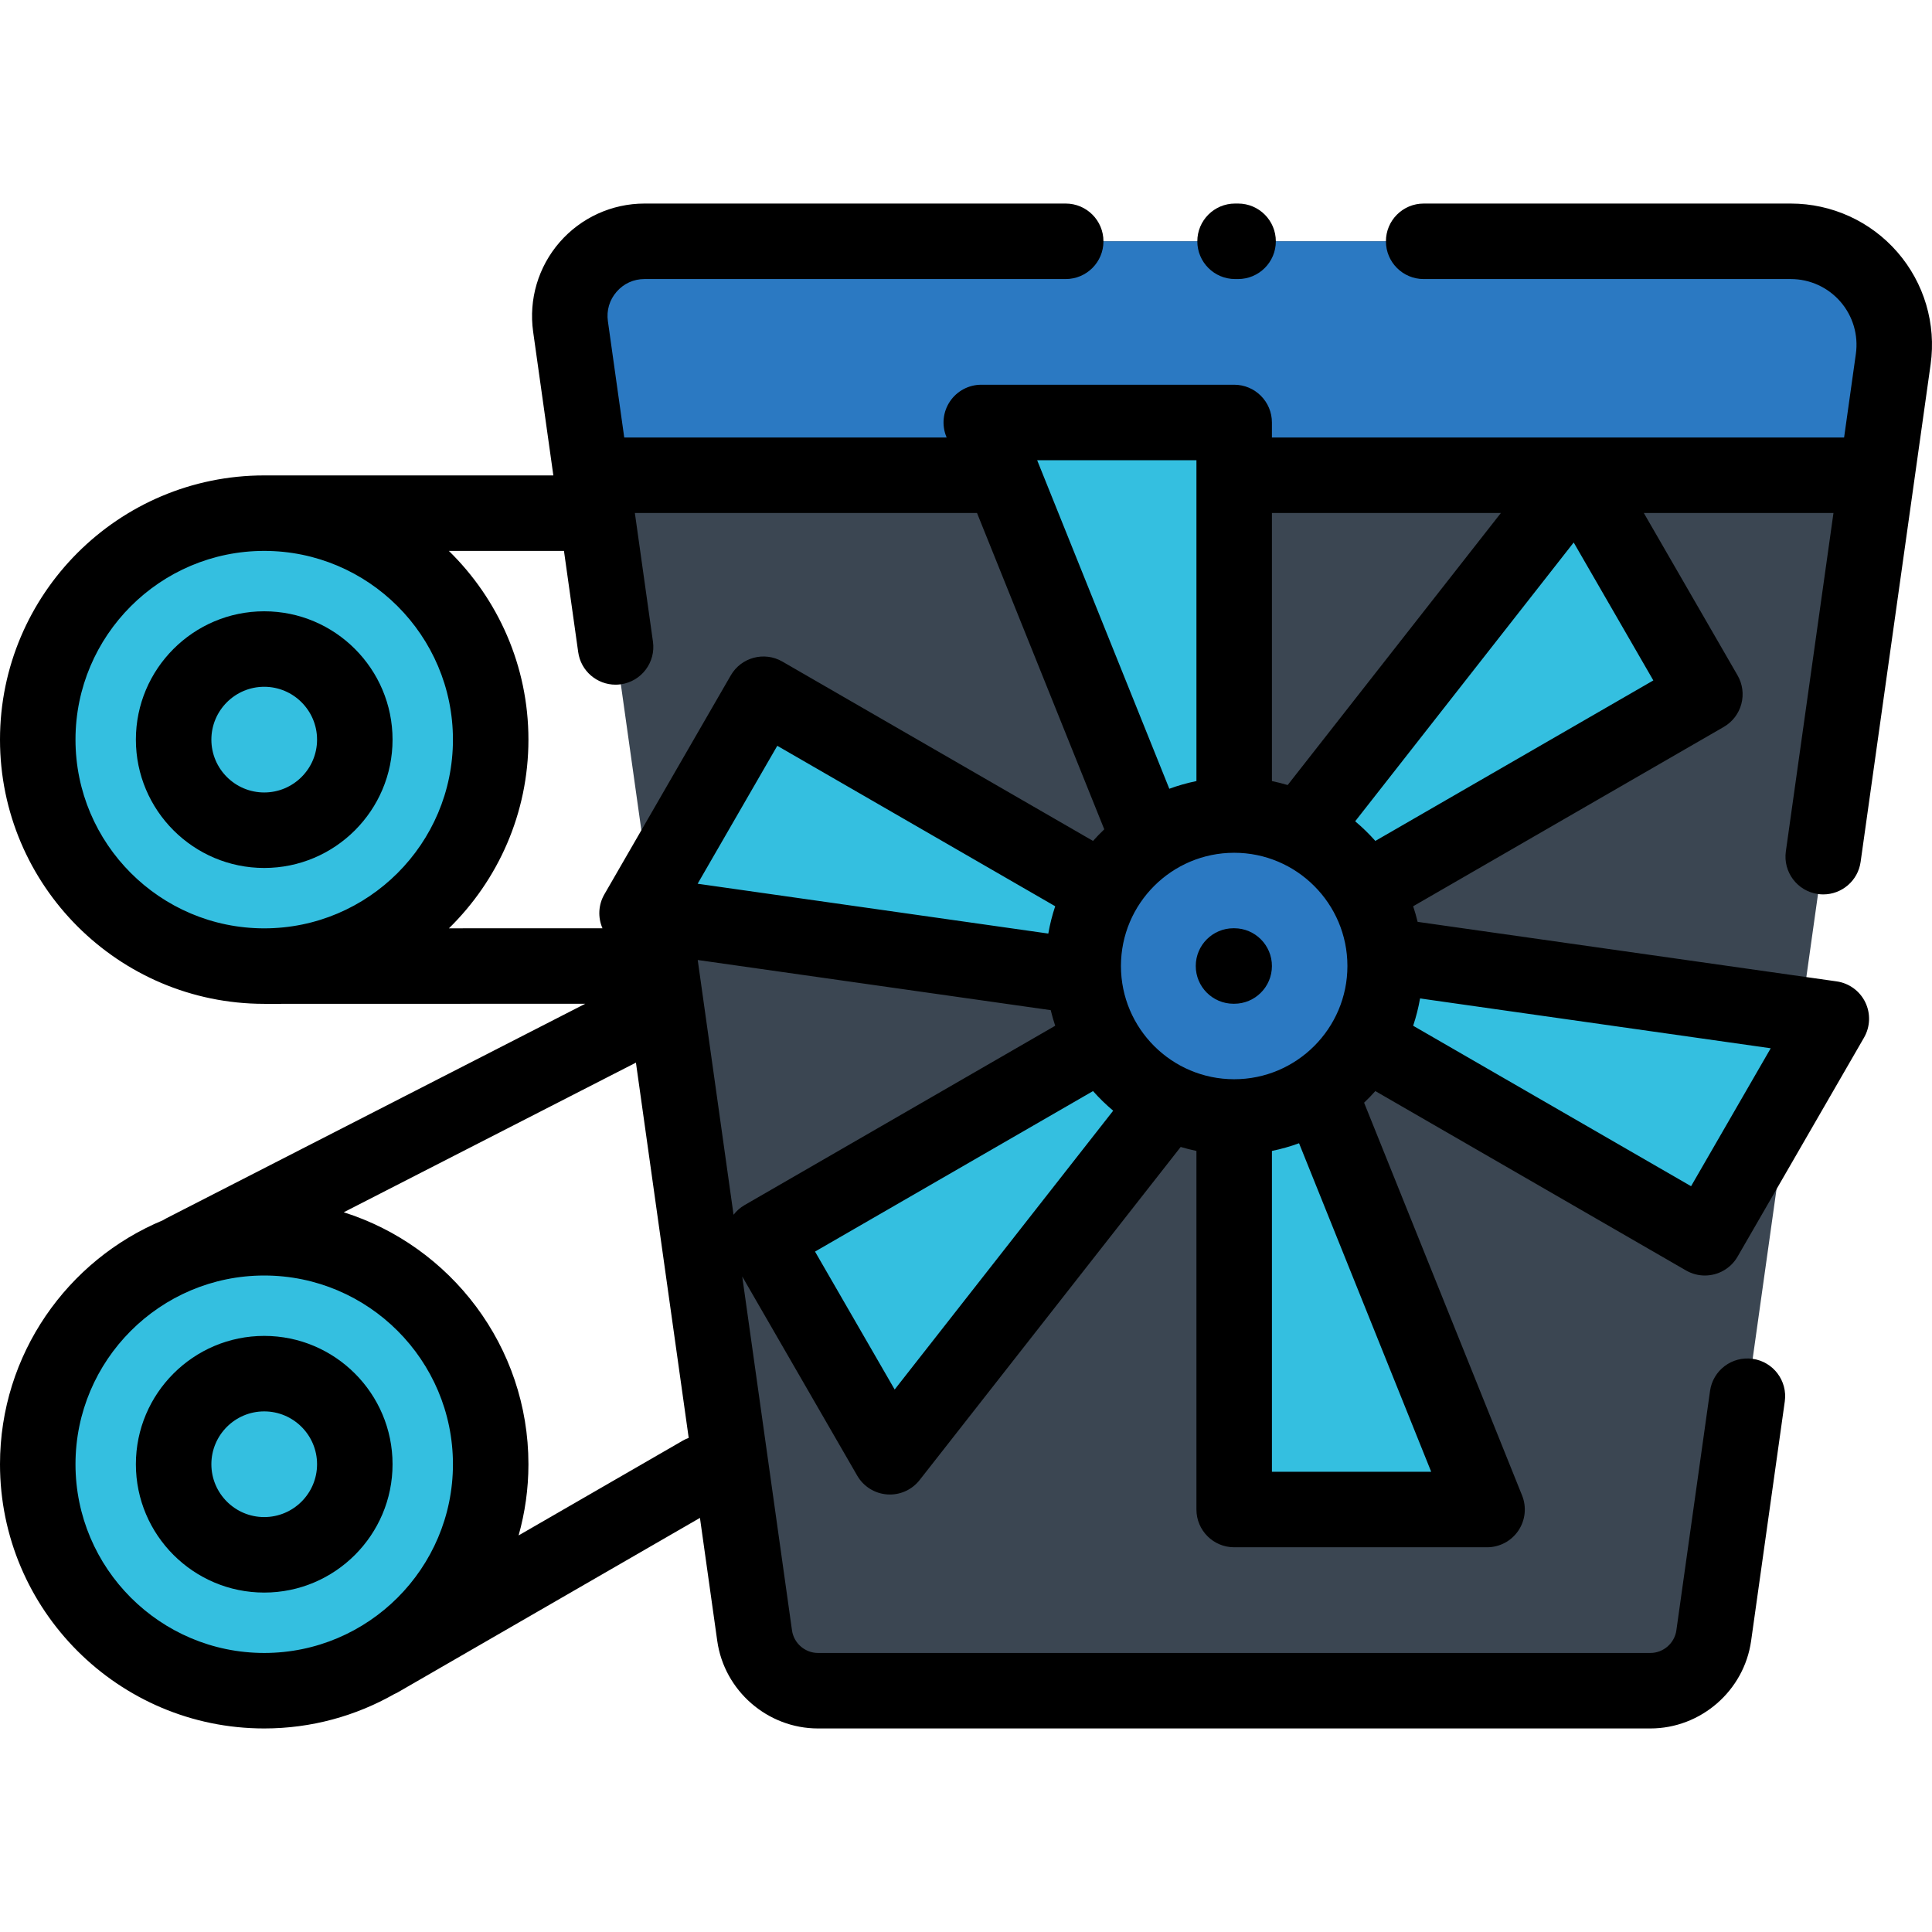 <?xml version="1.0" encoding="iso-8859-1"?>
<!-- Generator: Adobe Illustrator 19.0.0, SVG Export Plug-In . SVG Version: 6.00 Build 0)  -->
<svg version="1.1" id="Capa_1" xmlns="http://www.w3.org/2000/svg" xmlns:xlink="http://www.w3.org/1999/xlink" x="0px" y="0px"
	 viewBox="0 0 512 512" style="enable-background:new 0 0 512 512;" xml:space="preserve">
<path style="fill:#3B4652;" d="M177.087,63.946h297.944c16.421,0,29.046,14.525,26.76,30.786L454.82,428.748
	c-1.557,11.072-11.03,19.306-22.211,19.306H221.531c-11.181,0-20.654-8.234-22.211-19.306L152.067,92.73
	C149.929,77.526,161.734,63.946,177.087,63.946z"/>
<path style="fill:#2B79C2;" d="M475.032,63.946H177.087c-15.353,0-27.158,13.581-25.019,28.784l4.669,33.209h340.665l4.388-31.208
	C504.079,78.471,491.452,63.946,475.032,63.946z"/>
<circle style="fill:#2B79C2;" cx="327.073" cy="256.002" r="40.011"/>
<g>
	<polygon style="fill:#34BFE0;" points="327.071,212.919 327.071,111.959 260.052,111.959 304.432,222.291 	"/>
	<polygon style="fill:#34BFE0;" points="327.071,299.08 327.071,400.041 394.09,400.041 349.708,289.709 	"/>
	<polygon style="fill:#34BFE0;" points="289.761,277.54 202.327,328.021 235.837,386.06 309.197,292.458 	"/>
	<polygon style="fill:#34BFE0;" points="364.379,234.46 451.813,183.98 418.303,125.939 344.944,219.541 	"/>
	<polygon style="fill:#34BFE0;" points="364.379,277.54 451.813,328.021 485.322,269.98 367.582,253.249 	"/>
	<polygon style="fill:#34BFE0;" points="289.761,234.46 202.327,183.98 168.818,242.019 286.559,258.75 	"/>
</g>
<circle style="fill:#34BFE0;" cx="70.02" cy="196.005" r="60.017"/>
<circle style="fill:#34BFE0;" cx="70.02" cy="196.005" r="24.007"/>
<circle style="fill:#34BFE0;" cx="70.02" cy="390.04" r="60.017"/>
<circle style="fill:#34BFE0;" cx="70.02" cy="390.04" r="24.007"/>
<path d="M481.782,236.927c0.473,0.066,0.942,0.099,1.406,0.099c4.905,0,9.19-3.613,9.893-8.61l18.553-131.853
	c1.509-10.73-1.702-21.574-8.811-29.751c-7.107-8.177-17.4-12.868-28.235-12.868h-97.301c-5.524,0-10.003,4.478-10.003,10.003
	s4.479,10.003,10.003,10.003h97.301c5.041,0,9.829,2.183,13.136,5.987c3.308,3.804,4.801,8.85,4.1,13.84l-3.119,22.161H424.85h-4.1
	h-83.678v-3.977c0-5.525-4.479-10.003-10.003-10.003h-67.019c-3.322,0-6.429,1.649-8.288,4.403c-1.86,2.754-2.232,6.251-0.991,9.333
	l0.098,0.244h-85.437l-4.334-30.824c-0.4-2.852,0.418-5.62,2.309-7.793c1.89-2.174,4.516-3.371,7.397-3.371h111.62
	c5.524,0,10.003-4.478,10.003-10.003s-4.479-10.003-10.003-10.003H170.802c-8.633,0-16.833,3.737-22.496,10.253
	c-5.663,6.516-8.221,15.155-7.019,23.704l5.357,38.09H70.02C31.411,125.989,0,157.4,0,196.009c0,38.596,31.39,69.997,69.981,70.019
	c0.013,0,0.026,0.002,0.039,0.002c0.001,0,0.002,0,0.003,0l85.078-0.023L44.009,322.898c-0.284,0.146-0.556,0.305-0.82,0.473
	C17.858,333.921,0,358.929,0,388.038c0,38.609,31.411,70.02,70.02,70.02c12.535,0,24.301-3.327,34.49-9.121
	c0.307-0.138,0.613-0.276,0.911-0.448l80.074-46.231l4.582,32.585c1.86,13.234,13.341,23.215,26.706,23.215h220.576
	c13.365,0,24.846-9.981,26.706-23.214l8.922-63.441c0.77-5.471-3.042-10.529-8.512-11.298c-5.478-0.768-10.529,3.041-11.298,8.512
	l-8.922,63.442c-0.48,3.416-3.444,5.993-6.896,5.993H216.782c-3.451,0-6.415-2.577-6.896-5.994l-13.188-93.781l30.475,52.784
	c1.661,2.878,4.643,4.742,7.957,4.976c0.236,0.018,0.472,0.025,0.706,0.025c3.061,0,5.969-1.403,7.872-3.832l69.186-88.275
	c1.369,0.405,2.758,0.763,4.172,1.052v95.033c0,5.524,4.479,10.003,10.003,10.003h67.019c3.322,0,6.429-1.649,8.288-4.402
	c1.86-2.754,2.232-6.251,0.991-9.333L361.5,292.224c1.035-0.983,2.03-2.009,2.977-3.077l82.334,47.535
	c1.575,0.909,3.295,1.342,4.991,1.342c3.457,0,6.82-1.795,8.672-5.003l33.509-58.039c1.661-2.878,1.786-6.393,0.331-9.38
	c-1.454-2.987-4.297-5.058-7.586-5.525L375.687,244.3c-0.337-1.401-0.735-2.779-1.188-4.132l82.314-47.523
	c2.298-1.326,3.974-3.511,4.66-6.074c0.687-2.563,0.327-5.293-0.999-7.59l-24.847-43.036h50.262l-12.621,89.686
	C472.501,231.099,476.312,236.157,481.782,236.927z M397.756,135.942l-56.51,72.102c-1.369-0.405-2.758-0.763-4.172-1.052v-71.05
	H397.756z M184.882,234.199l21.106-36.555l73.652,42.522c-0.783,2.342-1.397,4.757-1.83,7.238L184.882,234.199z M327.071,286.009
	c-16.547,0-30.009-13.462-30.009-30.008c0-16.547,13.462-30.008,30.009-30.008c16.547,0,30.008,13.462,30.008,30.008
	C357.079,272.547,343.617,286.009,327.071,286.009z M317.068,121.962v85.03c-2.466,0.502-4.866,1.186-7.187,2.038l-35.023-87.068
	C274.858,121.962,317.068,121.962,317.068,121.962z M149.457,145.995l3.774,26.839c0.702,4.998,4.985,8.611,9.893,8.611
	c0.464,0,0.934-0.033,1.405-0.099c5.471-0.769,9.282-5.828,8.512-11.298l-4.795-34.105h90.672l33.723,83.834
	c-1.034,0.984-2.029,2.009-2.977,3.077l-82.334-47.535c-4.785-2.763-10.902-1.123-13.664,3.661l-33.509,58.04
	c-1.589,2.752-1.756,6.082-0.496,8.982l-40.69,0.011c12.988-12.721,21.069-30.432,21.069-50.003
	c0-19.579-8.086-37.295-21.083-50.014H149.457z M20.006,196.009c0-27.578,22.436-50.014,50.014-50.014s50.014,22.436,50.014,50.014
	s-22.436,50.014-50.014,50.014l0,0C42.442,246.023,20.006,223.587,20.006,196.009z M20.006,388.038
	c0-27.578,22.436-50.014,50.014-50.014s50.014,22.436,50.014,50.014s-22.436,50.014-50.014,50.014S20.006,415.615,20.006,388.038z
	 M180.98,381.763l-43.543,25.14c1.683-6.007,2.604-12.328,2.604-18.865c0-31.269-20.606-57.81-48.949-66.774l77.437-39.656
	l13.985,99.447C181.992,381.248,181.477,381.476,180.98,381.763z M194.399,321.922l-9.495-67.513l93.548,13.292
	c0.337,1.401,0.734,2.78,1.188,4.133l-82.314,47.523C196.181,320.019,195.189,320.893,194.399,321.922z M237.096,368.237
	l-21.106-36.555l73.672-42.534c1.651,1.862,3.436,3.601,5.344,5.199L237.096,368.237z M379.283,390.038h-42.21v-85.03
	c2.466-0.502,4.866-1.186,7.188-2.038L379.283,390.038z M448.152,314.357L374.5,271.835c0.783-2.342,1.397-4.757,1.83-7.238
	l92.928,13.205L448.152,314.357z M364.478,222.853c-1.651-1.862-3.436-3.601-5.345-5.199l57.91-73.89l21.106,36.555L364.478,222.853
	z"/>
<path d="M327.306,73.949h0.8c5.524,0,10.003-4.478,10.003-10.003s-4.479-10.003-10.003-10.003h-0.8
	c-5.524,0-10.003,4.478-10.003,10.003S321.781,73.949,327.306,73.949z"/>
<path d="M70.02,354.028c-18.753,0-34.01,15.256-34.01,34.01s15.256,34.01,34.01,34.01s34.01-15.256,34.01-34.01
	S88.773,354.028,70.02,354.028z M70.02,402.041c-7.722,0-14.004-6.282-14.004-14.004s6.282-14.004,14.004-14.004
	s14.004,6.282,14.004,14.004S77.742,402.041,70.02,402.041z"/>
<path d="M70.02,230.019c18.753,0,34.01-15.256,34.01-34.01s-15.256-34.01-34.01-34.01s-34.01,15.256-34.01,34.01
	S51.267,230.019,70.02,230.019z M70.02,182.005c7.722,0,14.004,6.282,14.004,14.004c0,7.722-6.282,14.004-14.004,14.004
	s-14.004-6.282-14.004-14.004C56.016,188.287,62.298,182.005,70.02,182.005z"/>
<path d="M327.098,245.997h-0.179c-0.01,0-0.019,0-0.028,0c-5.512,0-9.987,4.46-10.002,9.976c-0.015,5.525,4.451,10.015,9.976,10.03
	l0.179,0.001c0.01,0,0.019,0,0.028,0c5.512,0,9.987-4.46,10.002-9.976C337.087,250.503,332.621,246.012,327.098,245.997z"/>
<g>
</g>
<g>
</g>
<g>
</g>
<g>
</g>
<g>
</g>
<g>
</g>
<g>
</g>
<g>
</g>
<g>
</g>
<g>
</g>
<g>
</g>
<g>
</g>
<g>
</g>
<g>
</g>
<g>
</g>
</svg>
